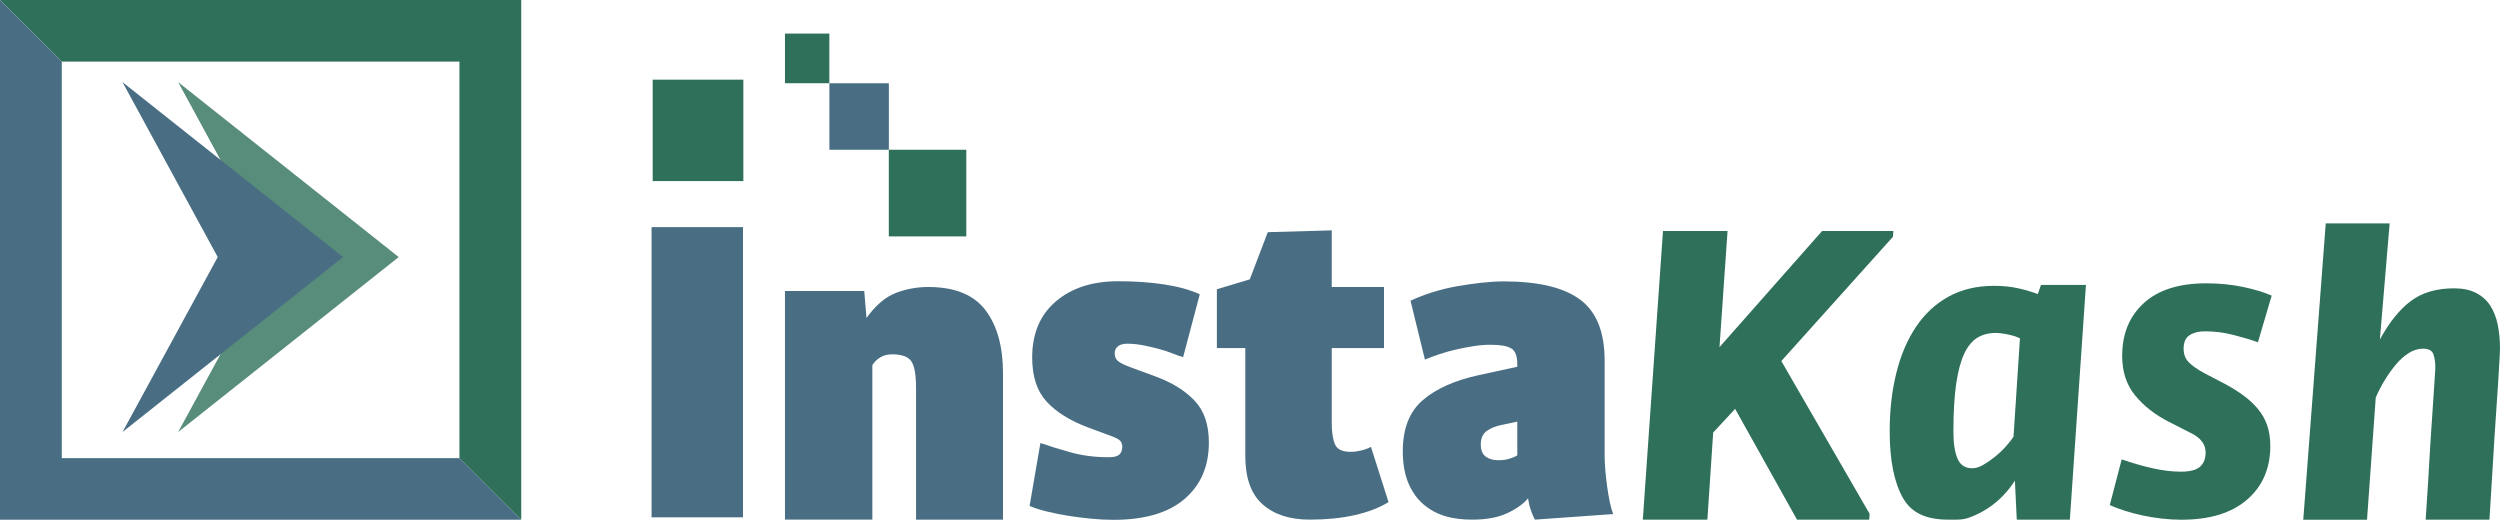 <svg width="138" height="29" viewBox="0 0 138 29" fill="none" xmlns="http://www.w3.org/2000/svg">
<path d="M0 0L3.411 3.401H25.361V25.288L28.772 28.689V0H0Z" fill="#2F705A"/>
<path d="M28.772 28.689H0V0L3.411 3.401V25.288H25.361L28.772 28.689Z" fill="#496E84"/>
<path opacity="0.8" d="M22.009 14.19L9.834 4.534L15.09 14.19L9.834 23.848L22.009 14.19Z" fill="#2F705A"/>
<path d="M18.937 14.19L6.762 4.534L12.018 14.19L6.762 23.848L18.937 14.19Z" fill="#496E84"/>
<path d="M41.033 4.397H36.028V9.996H41.033V4.397Z" fill="#2F705A"/>
<path d="M49.065 4.596H45.782V8.267H49.065V4.596Z" fill="#496E84"/>
<path d="M45.78 1.853H43.33V4.594H45.78V1.853Z" fill="#2F705A"/>
<path d="M53.34 8.266H49.062V13.05H53.34V8.266Z" fill="#2F705A"/>
<path d="M41.013 12.538V28.556H35.966V12.538H41.013Z" fill="#496E84"/>
<path d="M47.707 16.065L47.831 17.553C48.329 16.86 48.863 16.401 49.434 16.177C50.006 15.954 50.608 15.842 51.237 15.842C52.697 15.842 53.749 16.268 54.396 17.118C55.042 17.968 55.366 19.13 55.366 20.601V28.684H50.566V21.418C50.566 20.692 50.48 20.199 50.305 19.943C50.13 19.687 49.778 19.559 49.248 19.559C49 19.559 48.783 19.612 48.602 19.72C48.42 19.828 48.269 19.972 48.154 20.153V28.682H43.33V16.065H47.707Z" fill="#496E84"/>
<path d="M59.089 24.967C59.736 25.148 60.44 25.239 61.202 25.239C61.483 25.239 61.678 25.19 61.787 25.091C61.895 24.991 61.949 24.852 61.949 24.669C61.949 24.521 61.906 24.404 61.824 24.322C61.742 24.241 61.583 24.157 61.353 24.075L60.084 23.605C59.071 23.225 58.3 22.745 57.771 22.167C57.24 21.588 56.976 20.778 56.976 19.737C56.976 18.415 57.41 17.381 58.281 16.639C59.151 15.895 60.298 15.524 61.725 15.524C62.637 15.524 63.479 15.581 64.25 15.698C65.02 15.813 65.681 15.996 66.228 16.244L65.308 19.715C65.142 19.667 64.943 19.596 64.713 19.506C64.482 19.415 64.228 19.331 63.955 19.258C63.683 19.183 63.395 19.117 63.098 19.059C62.799 19.002 62.502 18.973 62.203 18.973C62.004 18.973 61.842 19.02 61.718 19.11C61.594 19.201 61.532 19.329 61.532 19.494C61.532 19.676 61.585 19.817 61.694 19.916C61.802 20.016 62.03 20.131 62.378 20.263L63.796 20.784C64.724 21.131 65.446 21.581 65.96 22.136C66.474 22.69 66.73 23.454 66.73 24.43C66.73 25.736 66.283 26.774 65.388 27.542C64.493 28.311 63.182 28.695 61.459 28.695C61.078 28.695 60.67 28.675 60.241 28.633C59.809 28.591 59.388 28.538 58.972 28.472C58.557 28.406 58.163 28.326 57.791 28.236C57.419 28.145 57.1 28.041 56.834 27.927L57.43 24.455C57.886 24.612 58.442 24.786 59.089 24.967Z" fill="#496E84"/>
<path d="M67.171 19.214V15.965L68.988 15.42L69.982 12.816L73.513 12.716V15.841H76.397V19.214H73.513V23.379C73.513 23.858 73.57 24.238 73.688 24.519C73.803 24.799 74.093 24.941 74.558 24.941C74.74 24.941 74.935 24.916 75.143 24.866C75.351 24.815 75.528 24.751 75.677 24.667L76.647 27.717C76.133 28.03 75.506 28.271 74.769 28.437C74.031 28.602 73.207 28.684 72.294 28.684C71.2 28.684 70.334 28.404 69.696 27.84C69.058 27.277 68.74 26.385 68.74 25.162V19.214H67.171Z" fill="#496E84"/>
<path d="M78.545 22.081C79.283 21.453 80.299 20.999 81.591 20.716L83.754 20.245V20.098C83.754 19.651 83.641 19.362 83.418 19.23C83.194 19.097 82.818 19.031 82.286 19.031C81.987 19.031 81.677 19.055 81.353 19.106C81.03 19.154 80.707 19.218 80.383 19.291C80.06 19.366 79.75 19.453 79.451 19.552C79.152 19.651 78.888 19.751 78.656 19.85L77.861 16.601C78.208 16.436 78.603 16.283 79.041 16.142C79.48 16.001 79.931 15.89 80.397 15.806C80.862 15.725 81.316 15.658 81.763 15.608C82.211 15.559 82.625 15.533 83.006 15.533C84.913 15.533 86.317 15.868 87.221 16.537C88.124 17.206 88.576 18.326 88.576 19.896V25.153C88.576 25.385 88.59 25.65 88.614 25.946C88.638 26.242 88.672 26.544 88.714 26.851C88.756 27.156 88.805 27.445 88.862 27.719C88.92 27.991 88.982 28.212 89.048 28.377L84.725 28.684C84.643 28.536 84.585 28.395 84.51 28.178C84.434 27.964 84.381 27.741 84.348 27.509C84.067 27.84 83.664 28.121 83.141 28.353C82.618 28.585 81.991 28.684 81.263 28.684C80.731 28.684 80.235 28.629 79.772 28.49C79.307 28.349 78.902 28.125 78.554 27.821C78.206 27.516 77.931 27.123 77.732 26.643C77.533 26.164 77.433 25.577 77.433 24.883C77.44 23.644 77.807 22.71 78.545 22.081ZM82.013 25.206C82.195 25.338 82.428 25.404 82.709 25.404C82.942 25.404 83.148 25.376 83.331 25.318C83.513 25.261 83.655 25.199 83.754 25.133V23.273L82.933 23.448C82.585 23.514 82.299 23.625 82.076 23.784C81.852 23.94 81.739 24.192 81.739 24.539C81.741 24.85 81.832 25.073 82.013 25.206Z" fill="#496E84"/>
<path d="M95.361 12.75L94.916 19.163L100.581 12.75H104.515L104.491 13.07L98.329 19.93L103.204 28.366L103.18 28.686H99.195L95.779 22.569L94.568 23.876L94.247 28.686H90.683L91.797 12.75H95.361Z" fill="#2F705A"/>
<path d="M105.044 27.489C104.555 26.63 104.311 25.402 104.311 23.803C104.311 22.642 104.433 21.57 104.679 20.585C104.922 19.601 105.286 18.753 105.766 18.037C106.247 17.321 106.847 16.767 107.563 16.372C108.28 15.976 109.12 15.778 110.081 15.778C110.57 15.778 111.018 15.824 111.423 15.917C111.828 16.009 112.183 16.116 112.486 16.233L112.663 15.727H115.144L114.256 28.686H111.326L111.222 26.531C111.053 26.8 110.843 27.07 110.588 27.339C110.336 27.609 110.048 27.847 109.726 28.059C109.405 28.269 109.06 28.441 108.688 28.576C108.316 28.711 107.939 28.686 107.569 28.686C106.371 28.686 105.534 28.349 105.044 27.489ZM109.474 25.661C109.693 25.535 109.913 25.382 110.132 25.206C110.351 25.029 110.55 24.839 110.728 24.638C110.905 24.437 111.044 24.261 111.146 24.108L111.501 18.682C111.399 18.616 111.206 18.547 110.918 18.481C110.63 18.415 110.378 18.379 110.158 18.379C109.771 18.379 109.432 18.468 109.146 18.644C108.86 18.821 108.619 19.115 108.424 19.528C108.229 19.941 108.083 20.495 107.981 21.193C107.879 21.891 107.828 22.77 107.828 23.83C107.828 24.47 107.904 24.965 108.056 25.318C108.209 25.672 108.477 25.848 108.867 25.848C109.053 25.851 109.255 25.787 109.474 25.661Z" fill="#2F705A"/>
<path d="M118.814 25.846C119.37 25.972 119.895 26.036 120.385 26.036C120.892 26.036 121.246 25.943 121.448 25.758C121.65 25.572 121.751 25.312 121.751 24.976C121.751 24.521 121.472 24.159 120.916 23.892L119.727 23.287C118.967 22.9 118.347 22.416 117.866 21.836C117.386 21.255 117.144 20.528 117.144 19.651C117.144 18.423 117.545 17.447 118.347 16.723C119.149 15.998 120.292 15.639 121.778 15.639C122.504 15.639 123.182 15.707 123.816 15.839C124.449 15.972 124.976 16.133 125.397 16.319L124.637 18.894C124.265 18.759 123.818 18.624 123.295 18.49C122.772 18.355 122.241 18.289 121.7 18.289C121.364 18.289 121.085 18.359 120.865 18.503C120.646 18.646 120.535 18.894 120.535 19.247C120.535 19.55 120.628 19.799 120.814 19.991C121.001 20.186 121.295 20.391 121.7 20.61L122.815 21.191C123.22 21.409 123.574 21.632 123.878 21.86C124.181 22.087 124.443 22.335 124.662 22.604C124.881 22.874 125.045 23.172 125.156 23.501C125.266 23.83 125.32 24.203 125.32 24.625C125.32 25.853 124.894 26.838 124.042 27.578C123.189 28.318 121.98 28.689 120.409 28.689C120.055 28.689 119.692 28.666 119.322 28.625C118.95 28.583 118.593 28.523 118.245 28.448C117.9 28.373 117.57 28.285 117.257 28.183C116.945 28.081 116.679 27.982 116.46 27.88L117.118 25.356C117.691 25.557 118.258 25.72 118.814 25.846Z" fill="#2F705A"/>
<path d="M131.909 12.328L131.369 18.741C131.891 17.783 132.465 17.072 133.09 16.608C133.714 16.144 134.507 15.915 135.468 15.915C135.94 15.915 136.341 15.998 136.671 16.166C137.001 16.334 137.263 16.566 137.455 16.86C137.65 17.154 137.787 17.507 137.874 17.92C137.96 18.333 138 18.781 138 19.269C138 19.32 137.991 19.492 137.976 19.786C137.96 20.08 137.938 20.455 137.911 20.91C137.885 21.365 137.852 21.869 137.81 22.425C137.768 22.98 137.73 23.545 137.697 24.117C137.612 25.464 137.519 26.986 137.418 28.686H133.898C134 27.156 134.084 25.784 134.151 24.572C134.184 24.051 134.217 23.541 134.252 23.046C134.288 22.551 134.317 22.103 134.341 21.707C134.365 21.312 134.388 20.988 134.405 20.736C134.423 20.484 134.43 20.34 134.43 20.307C134.43 19.987 134.392 19.731 134.317 19.537C134.241 19.342 134.051 19.247 133.747 19.247C133.477 19.247 133.216 19.327 132.963 19.488C132.711 19.647 132.474 19.859 132.255 20.12C132.035 20.38 131.829 20.672 131.634 20.99C131.44 21.31 131.276 21.63 131.141 21.948L130.66 28.689H127.14L128.381 12.33H131.909V12.328Z" fill="#2F705A"/>
</svg>
